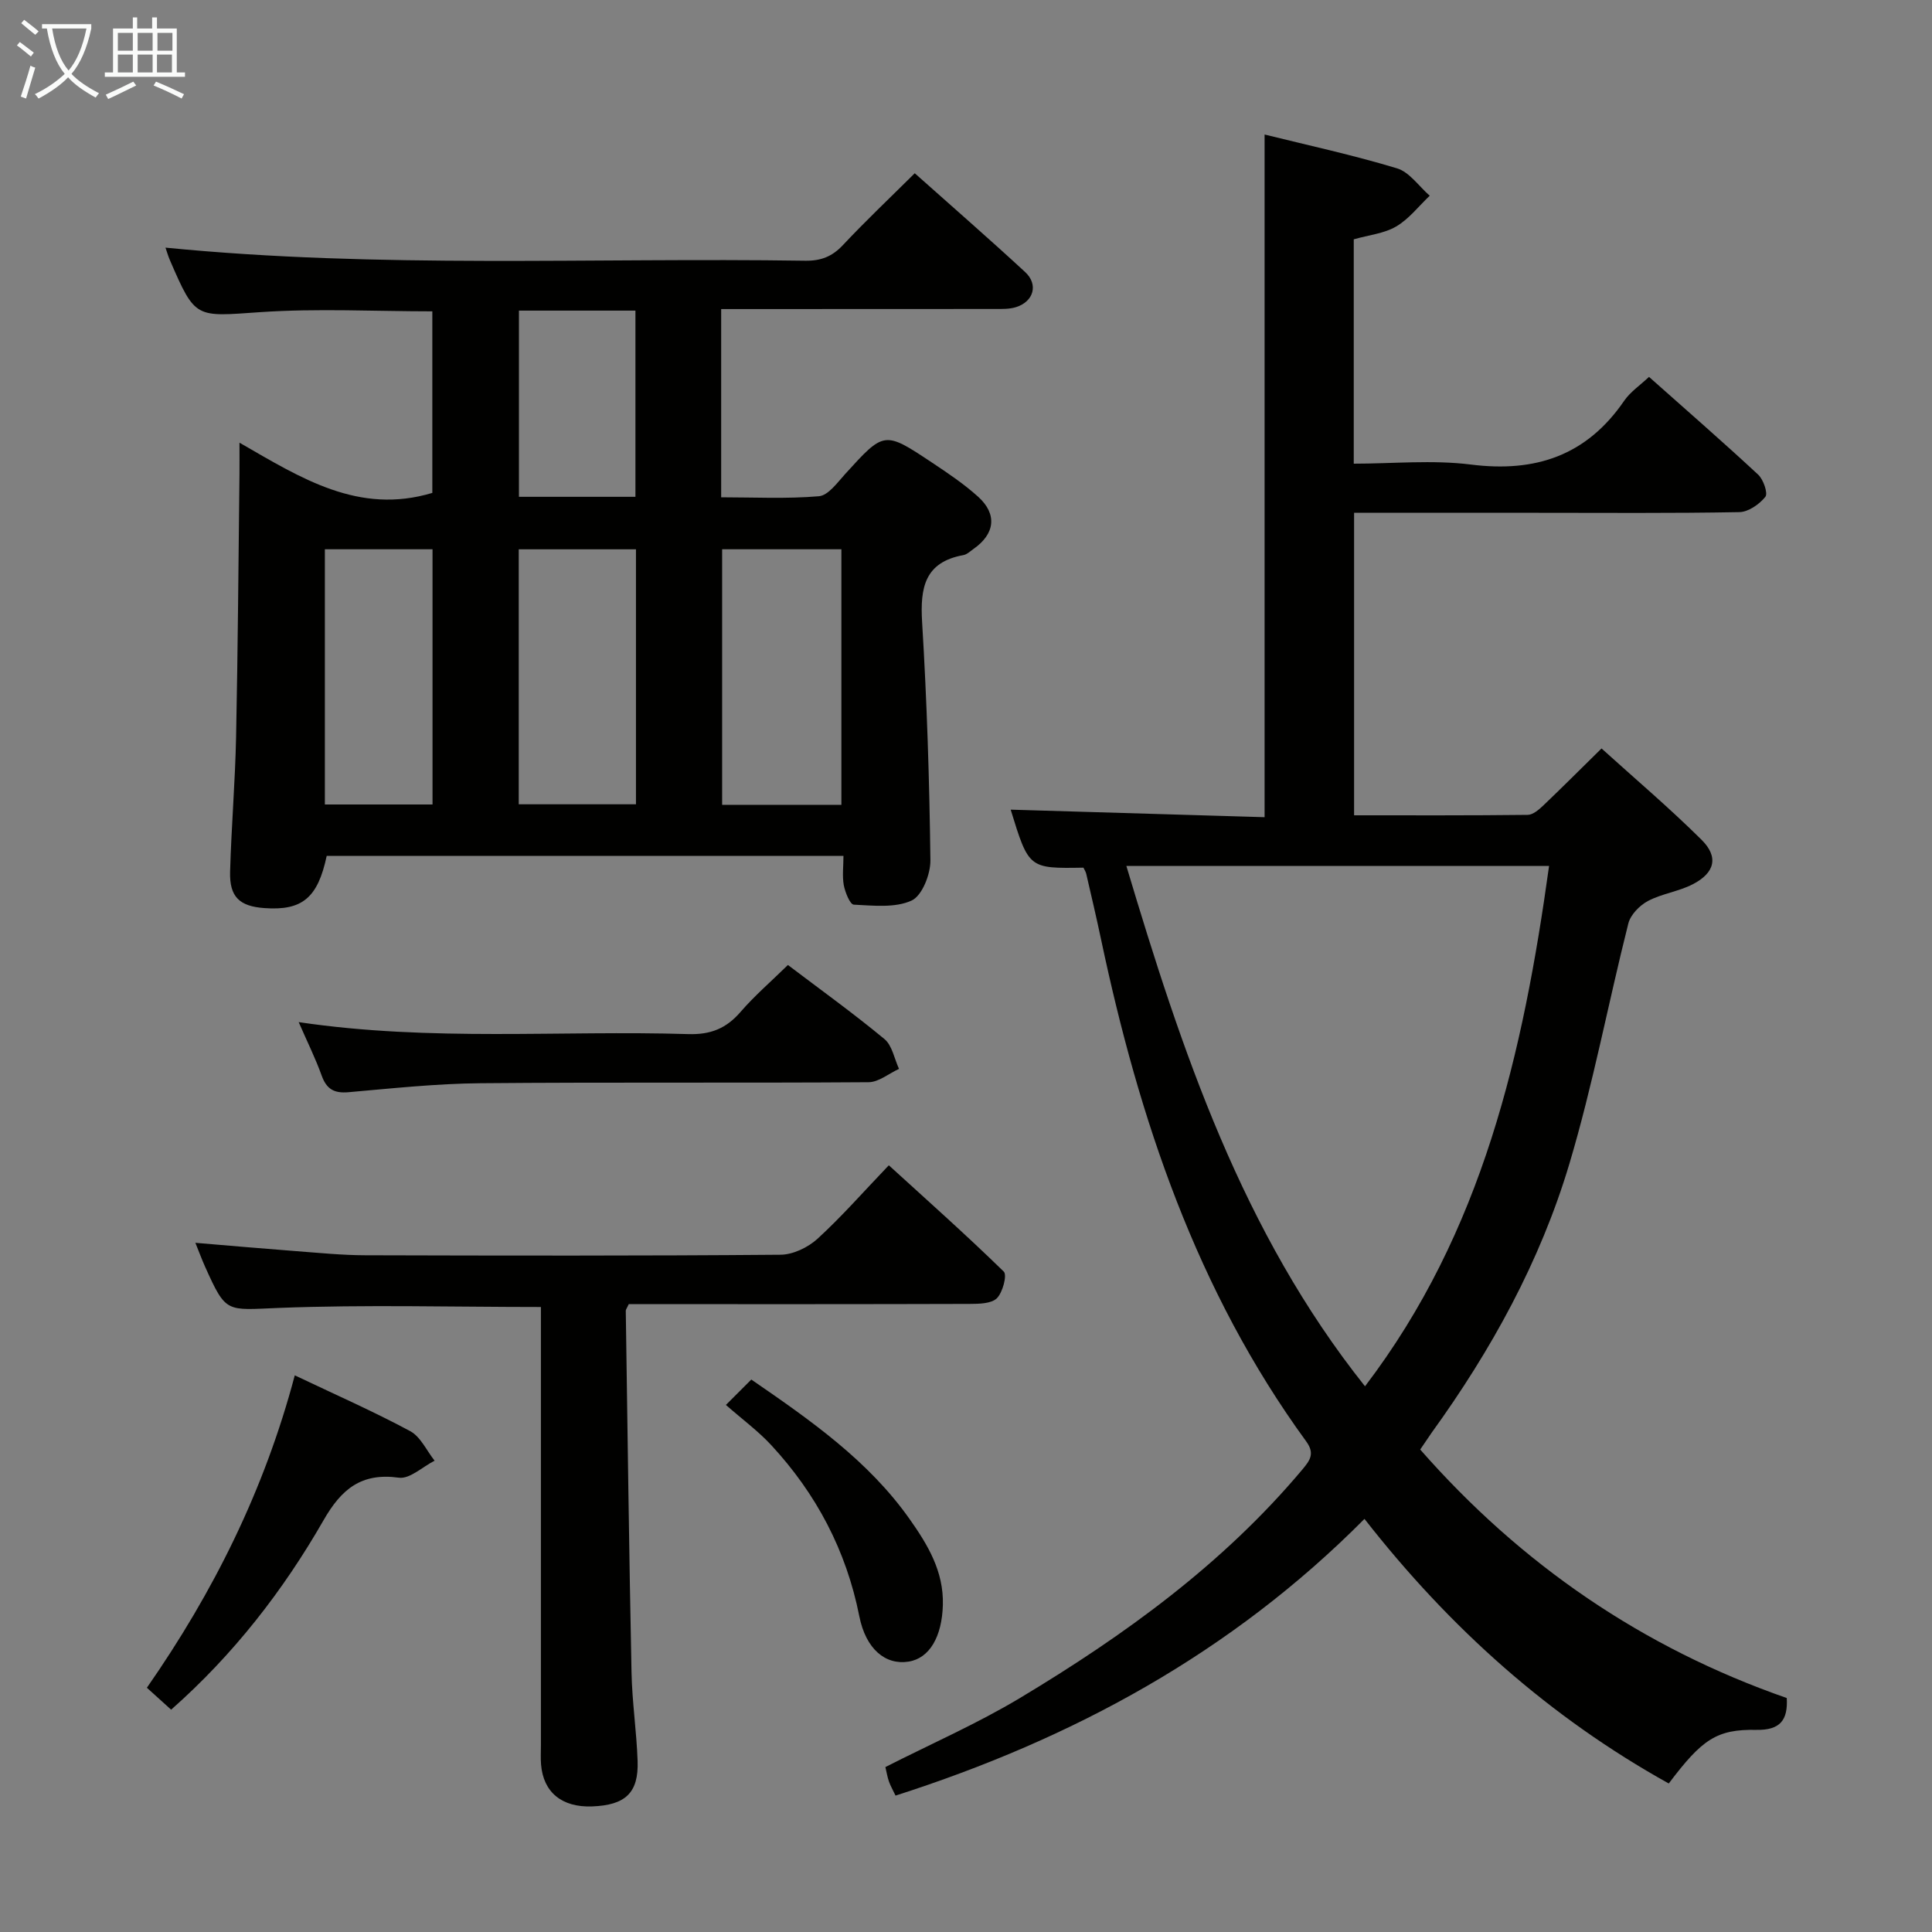 <svg enable-background="new 0 0 400 400" viewBox="0 0 400 400" xmlns="http://www.w3.org/2000/svg"><rect x="0" y="0" width="400" height="400" fill="#808080" stroke="none"/><g fill="#010100"><path d="m294.04 300.11c20.93 23.86 46.11 41.07 75.89 51.45.26 4.57-1.36 6.68-6.29 6.59-8.23-.15-11.24 1.95-18.14 11.1-24.67-13.71-45.31-32.14-63-54.78-27.57 27.77-60.42 45.55-97.09 57.29-.54-1.14-1.04-2-1.36-2.91-.33-.93-.48-1.92-.74-3 9.4-4.78 19.01-8.98 27.92-14.33 21.62-12.98 41.94-27.68 58.34-47.19 1.66-1.98 2.71-3.37.86-5.91-22.69-31.15-34.6-66.72-42.47-103.94-.96-4.54-2.02-9.06-3.07-13.58-.11-.46-.4-.87-.58-1.26-11.31.19-11.31.19-15.06-12.01 17.48.52 35 1.04 52.57 1.56 0-47.4 0-94.09 0-141.34 8.95 2.22 18.29 4.24 27.41 7 2.59.78 4.53 3.72 6.78 5.67-2.29 2.17-4.3 4.82-6.95 6.37-2.48 1.46-5.64 1.76-8.78 2.66v46.45c8.09 0 16.29-.82 24.26.18 13.4 1.69 23.96-1.88 31.72-13.19 1.28-1.87 3.31-3.22 5.15-4.96 7.55 6.71 15.19 13.36 22.6 20.24 1.09 1.01 2.06 3.87 1.49 4.59-1.25 1.55-3.52 3.14-5.39 3.17-13.99.26-27.99.14-41.99.14-12.46 0-24.93 0-37.77 0v62.63c12.05 0 24 .05 35.94-.09 1.09-.01 2.31-1.07 3.21-1.92 3.85-3.67 7.61-7.44 12.08-11.83 6.88 6.23 14.06 12.31 20.71 18.91 3.58 3.55 2.76 6.84-1.81 9.2-2.92 1.51-6.39 1.94-9.29 3.47-1.73.92-3.6 2.84-4.06 4.65-4.18 16.57-7.33 33.43-12.21 49.77-6.03 20.19-16.16 38.58-28.52 55.68-.74 1.06-1.46 2.16-2.36 3.47zm26.68-120.83c-29.27 0-58.14 0-87.52 0 11.48 38.37 23.97 75.8 49.41 107.74 24.35-31.96 32.73-68.95 38.11-107.74z"/><path d="m174.63 177.2c-36.12 0-71.56 0-106.99 0-1.84 8.69-5.06 11.38-12.9 10.81-5.17-.37-7.25-2.32-7.1-7.55.26-9.31 1.05-18.61 1.24-27.92.37-18.14.49-36.28.7-54.42.02-1.78 0-3.55 0-6.47 12.82 7.39 24.7 14.97 39.93 10.4 0-11.95 0-24.66 0-37.59-11.85 0-23.82-.64-35.68.17-13.38.92-13.35 1.49-18.63-10.71-.37-.85-.63-1.75-.94-2.65 44.25 4.37 88.38 2.04 132.44 2.71 3.26.05 5.6-.86 7.83-3.25 4.66-4.97 9.62-9.66 14.86-14.86 7.61 6.79 15.34 13.51 22.86 20.46 2.78 2.57 1.76 6.1-1.87 7.25-1.38.44-2.95.39-4.44.39-17 .02-33.99.02-50.99.02-1.79 0-3.59 0-5.64 0v38.97c6.74 0 13.53.35 20.24-.22 1.94-.17 3.83-2.84 5.45-4.62 8.06-8.86 8.06-8.93 17.91-2.38 3.32 2.2 6.66 4.45 9.61 7.11 3.99 3.61 3.48 7.69-.95 10.79-.68.48-1.36 1.15-2.12 1.29-8.01 1.46-8.96 6.74-8.54 13.82 1 16.43 1.52 32.9 1.72 49.35.04 2.89-1.72 7.35-3.89 8.35-3.44 1.57-7.94 1.04-11.97.85-.79-.04-1.79-2.56-2.08-4.06-.33-1.9-.06-3.91-.06-6.04zm-.43-10.57c0-17.98 0-35.37 0-52.91-8.48 0-16.56 0-24.69 0v52.91zm-66.8-52.9v52.79h24.27c0-17.69 0-35.08 0-52.79-8.1 0-16.01 0-24.27 0zm-17.85 52.83c0-17.93 0-35.32 0-52.84-7.64 0-14.9 0-22.29 0v52.84zm42.01-63.7c0-13.2 0-25.9 0-38.55-8.29 0-16.19 0-24.12 0v38.55z"/><path d="m130.18 270c-.36.8-.62 1.1-.62 1.39.37 24.95.68 49.9 1.19 74.85.12 6.13 1.05 12.24 1.26 18.38.22 6.57-2.52 9.12-9.42 9.38-6.25.23-10.1-2.91-10.57-8.67-.11-1.32-.03-2.66-.03-4 0-28.48 0-56.97 0-85.45 0-1.79 0-3.58 0-5.28-18.39 0-36.33-.51-54.23.19-10.93.42-10.9 1.26-15.28-8.49-.68-1.5-1.24-3.05-2.03-4.99 7.16.6 13.97 1.2 20.78 1.72 4.8.36 9.62.85 14.42.86 28.65.08 57.3.13 85.95-.11 2.59-.02 5.69-1.51 7.65-3.3 5.02-4.59 9.52-9.74 14.77-15.22 8.09 7.37 16.12 14.51 23.8 22.01.73.71-.22 4.32-1.43 5.52-1.16 1.13-3.69 1.16-5.62 1.17-21.82.07-43.64.05-65.46.05-1.78-.01-3.57-.01-5.13-.01z"/><path d="m61.84 211.62c27.5 4.07 54.13 1.66 80.68 2.48 4.6.14 7.85-1.17 10.8-4.59 2.91-3.37 6.33-6.31 9.81-9.72 6.62 5.02 13.48 9.95 19.98 15.33 1.61 1.33 2.05 4.08 3.02 6.18-2.1.96-4.19 2.74-6.29 2.76-26.79.19-53.58-.03-80.37.21-9.11.08-18.22 1.06-27.32 1.86-2.97.26-4.54-.63-5.55-3.44-1.28-3.57-2.98-6.98-4.76-11.07z"/><path d="m61.03 284.75c8.39 3.99 16.3 7.47 23.89 11.55 2.16 1.16 3.4 4.03 5.06 6.12-2.48 1.25-5.14 3.83-7.39 3.52-7.81-1.08-11.92 2.38-15.61 8.82-8.38 14.61-18.67 27.84-31.55 39.21-1.58-1.43-3.14-2.84-5.02-4.54 13.78-19.8 24.32-40.91 30.62-64.68z"/><path d="m150.29 290.88c2.29-2.29 3.77-3.78 5.26-5.26 12.41 8.53 24.25 16.82 32.77 28.88 3.78 5.35 7.08 10.84 6.89 17.78-.18 6.57-2.75 11.05-7.1 11.74-4.77.76-8.85-2.58-10.2-9.4-2.7-13.61-8.9-25.34-18.25-35.44-2.7-2.91-5.96-5.31-9.37-8.3z"/></g><path d="m6.4 11.7c-1-.8-1.9-1.6-2.9-2.3l.6-.7c.9.7 1.9 1.4 2.9 2.2zm-2.1 8.3c.7-2.1 1.4-4.2 2-6.4.2.1.6.3 1 .4-.7 2.3-1.3 4.4-1.9 6.4zm3-12.8c-1.1-.9-2.1-1.7-2.9-2.4l.6-.7c1 .8 2 1.5 3 2.4zm1.4-1.3v-.9h10.2v.9c-.9 4.2-2.3 7.3-4.1 9.4 1.3 1.4 3.2 2.7 5.7 4-.2.2-.4.5-.7.9-2.5-1.4-4.4-2.7-5.7-4.2-1.4 1.5-3.5 3-6.1 4.4 0 0 0 0-.1-.1-.3-.4-.5-.7-.7-.8 2.7-1.3 4.7-2.8 6.2-4.2-1.8-2.2-3-5.3-3.7-9.4zm9.2 0h-7.1c.6 3.8 1.7 6.7 3.4 8.7 1.7-2 2.9-4.8 3.7-8.7z" fill="#fafbfa"/><path d="m31.6 3.6h.9v2.3h4.1v9.1h1.7v.9h-16.6v-.9h1.7v-9.1h4.1v-2.3h.9v2.3h3.1v-2.3zm-4 13.3.6.8c-1.9.9-3.8 1.9-5.8 2.8-.2-.3-.3-.6-.5-.9 2-.9 3.9-1.8 5.7-2.7zm-3.2-10.1v3.7h3.1v-3.7zm0 4.5v3.7h3.1v-3.7zm4.1-4.5v3.7h3.1v-3.7zm0 4.5v3.7h3.1v-3.7zm9.1 9.1c-2.1-1.1-4.1-2-5.8-2.7l.5-.8c2.2.9 4.1 1.8 5.8 2.6zm-1.9-13.6h-3.1v3.7h3.1zm-3.2 4.5v3.7h3.1v-3.7z" fill="#fafbfa"/></svg>